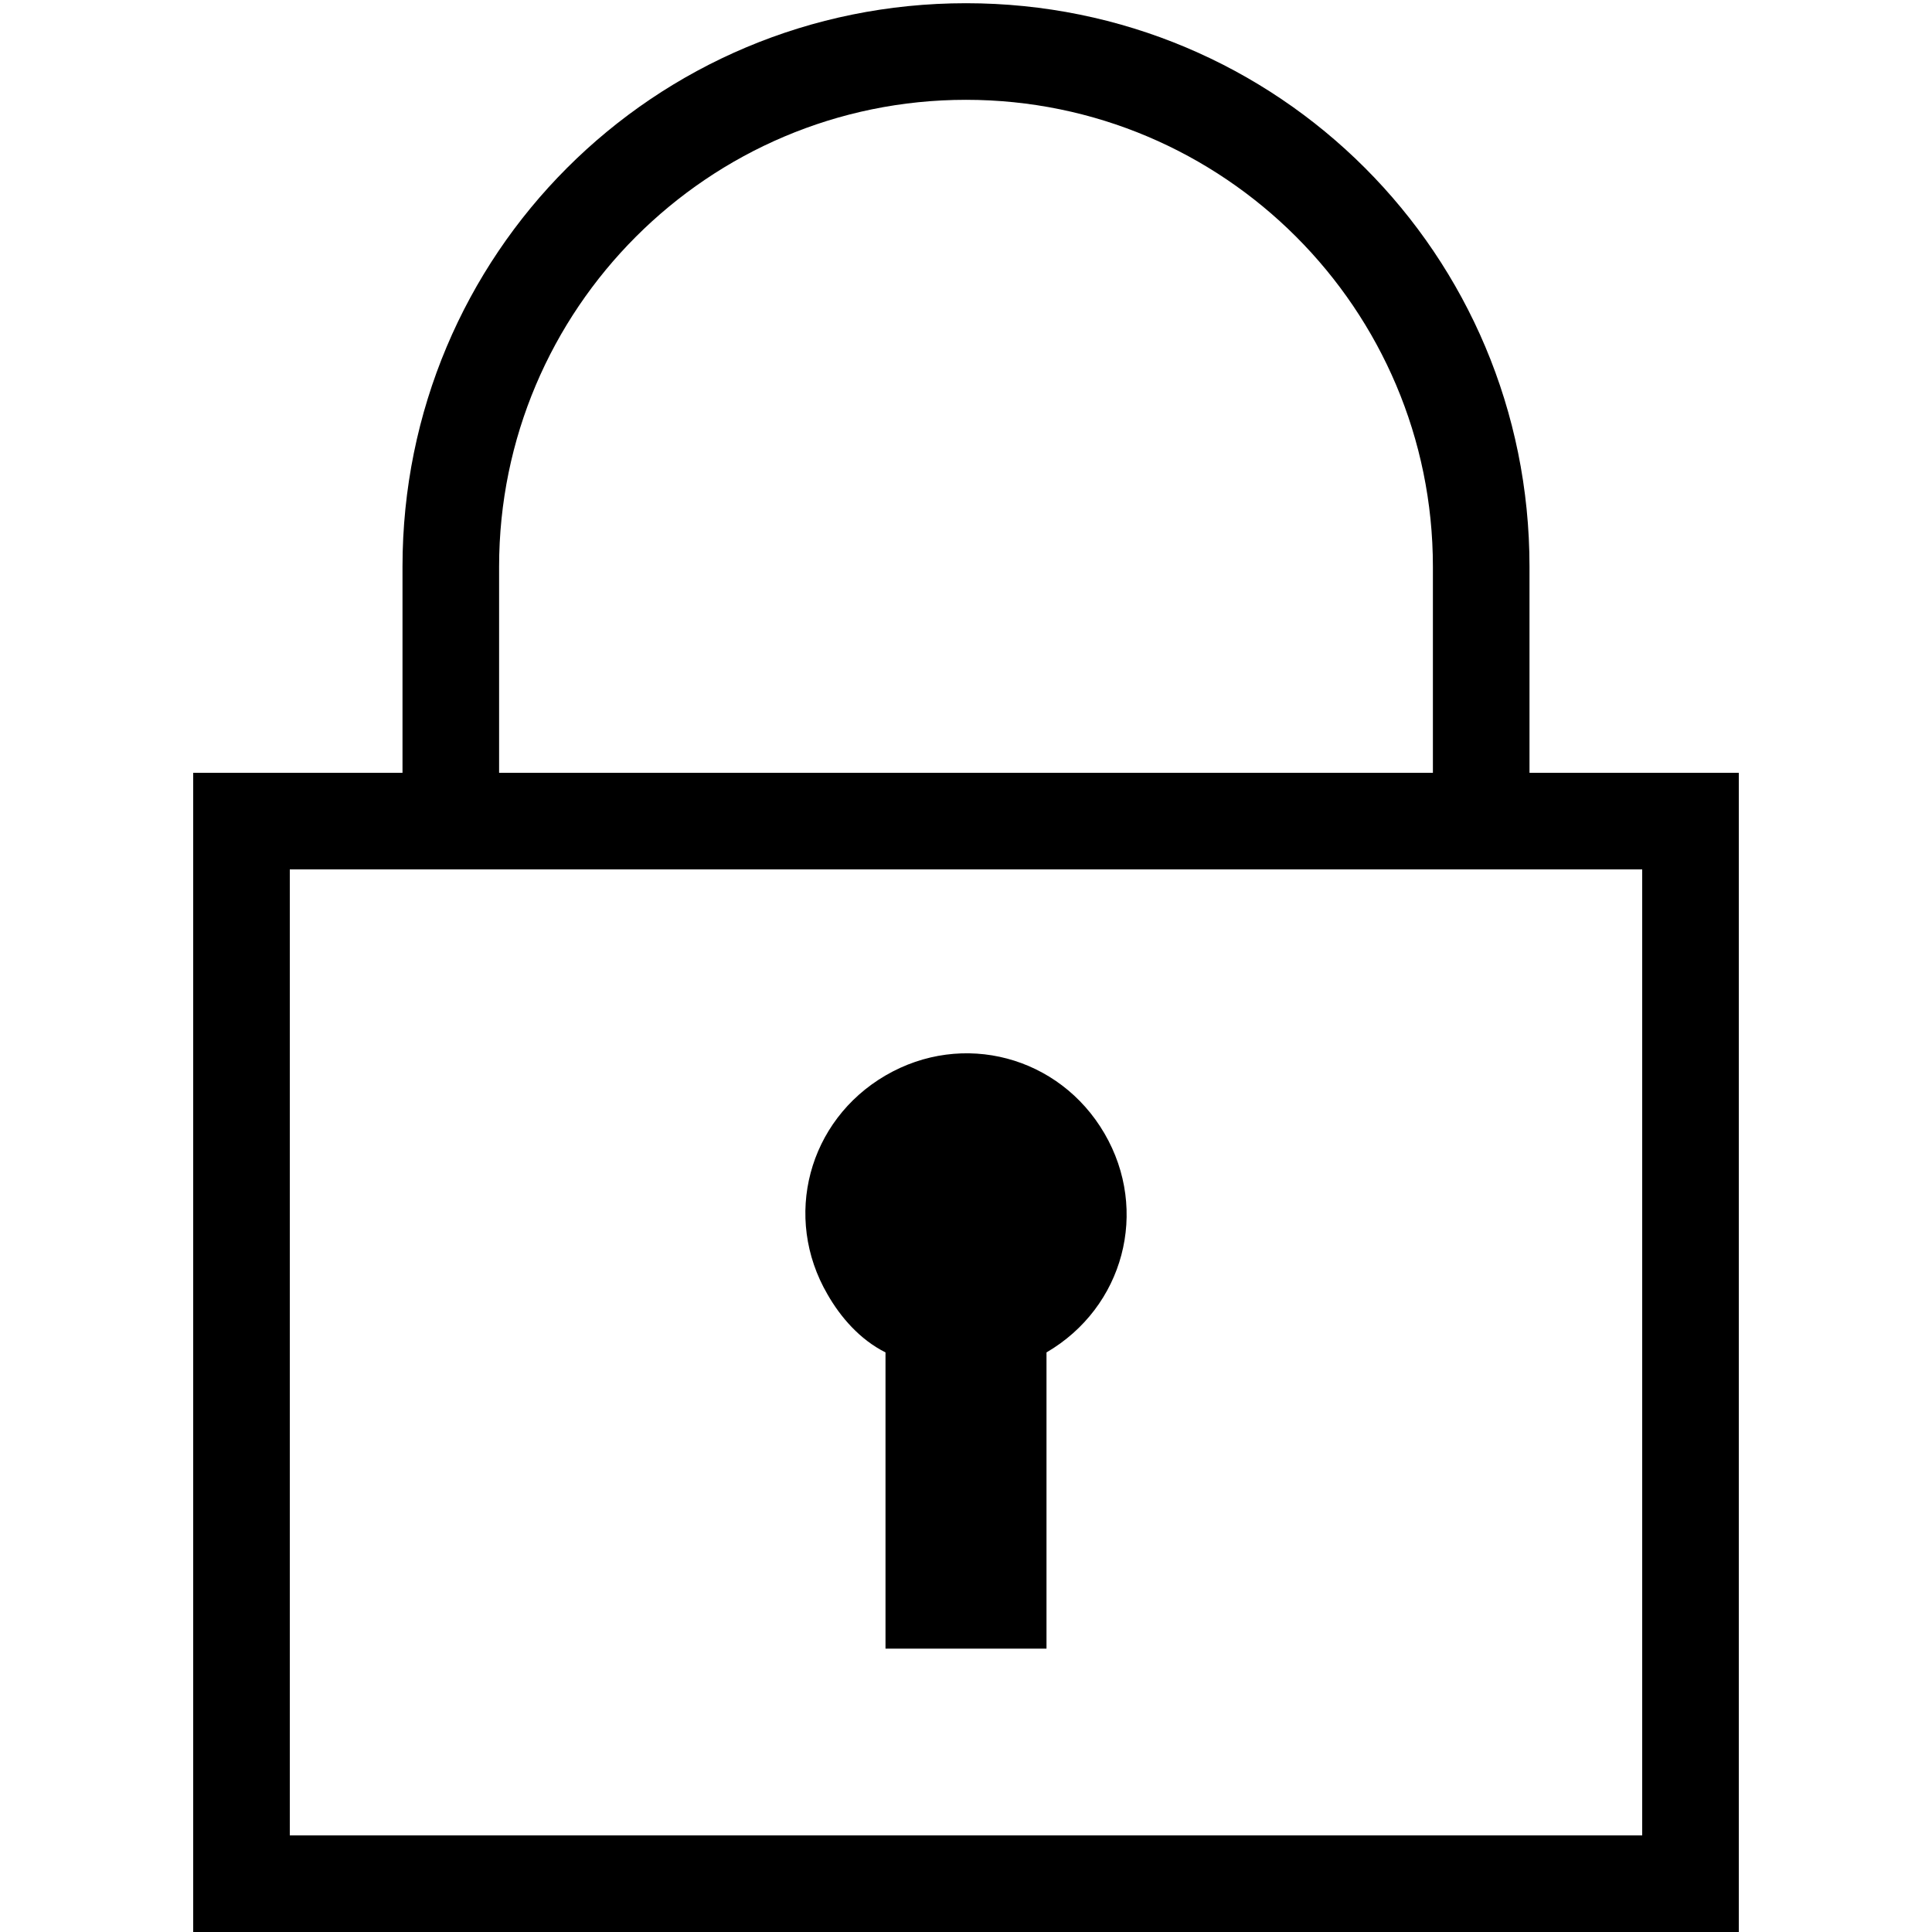 <?xml version="1.0" encoding="utf-8"?>
<!-- Generator: Adobe Illustrator 20.1.0, SVG Export Plug-In . SVG Version: 6.00 Build 0)  -->
<svg version="1.1" id="Ebene_2" xmlns="http://www.w3.org/2000/svg" xmlns:xlink="http://www.w3.org/1999/xlink" x="0px" y="0px"
	 viewBox="0 0 60 60" style="enable-background:new 0 0 60 60;" xml:space="preserve">
<title>lock</title>
<g>
	<path d="M27.5,42v9.2h5V42c2.4-1.4,3.2-4.4,1.8-6.8c-1.4-2.4-4.4-3.2-6.8-1.8c-2.4,1.4-3.2,4.4-1.8,6.8
		C26.1,40.9,26.7,41.6,27.5,42z"/>
	<path d="M47.5,24v-6.4c0-9.7-7.8-17.5-17.5-17.5S12.5,7.9,12.5,17.6V24H6v36h48V24H47.5z M15.5,17.6c0-8,6.5-14.5,14.5-14.5
		s14.5,6.5,14.5,14.5V24h-29V17.6z M51,57H9V27h42V57z"/>
</g>
</svg>
